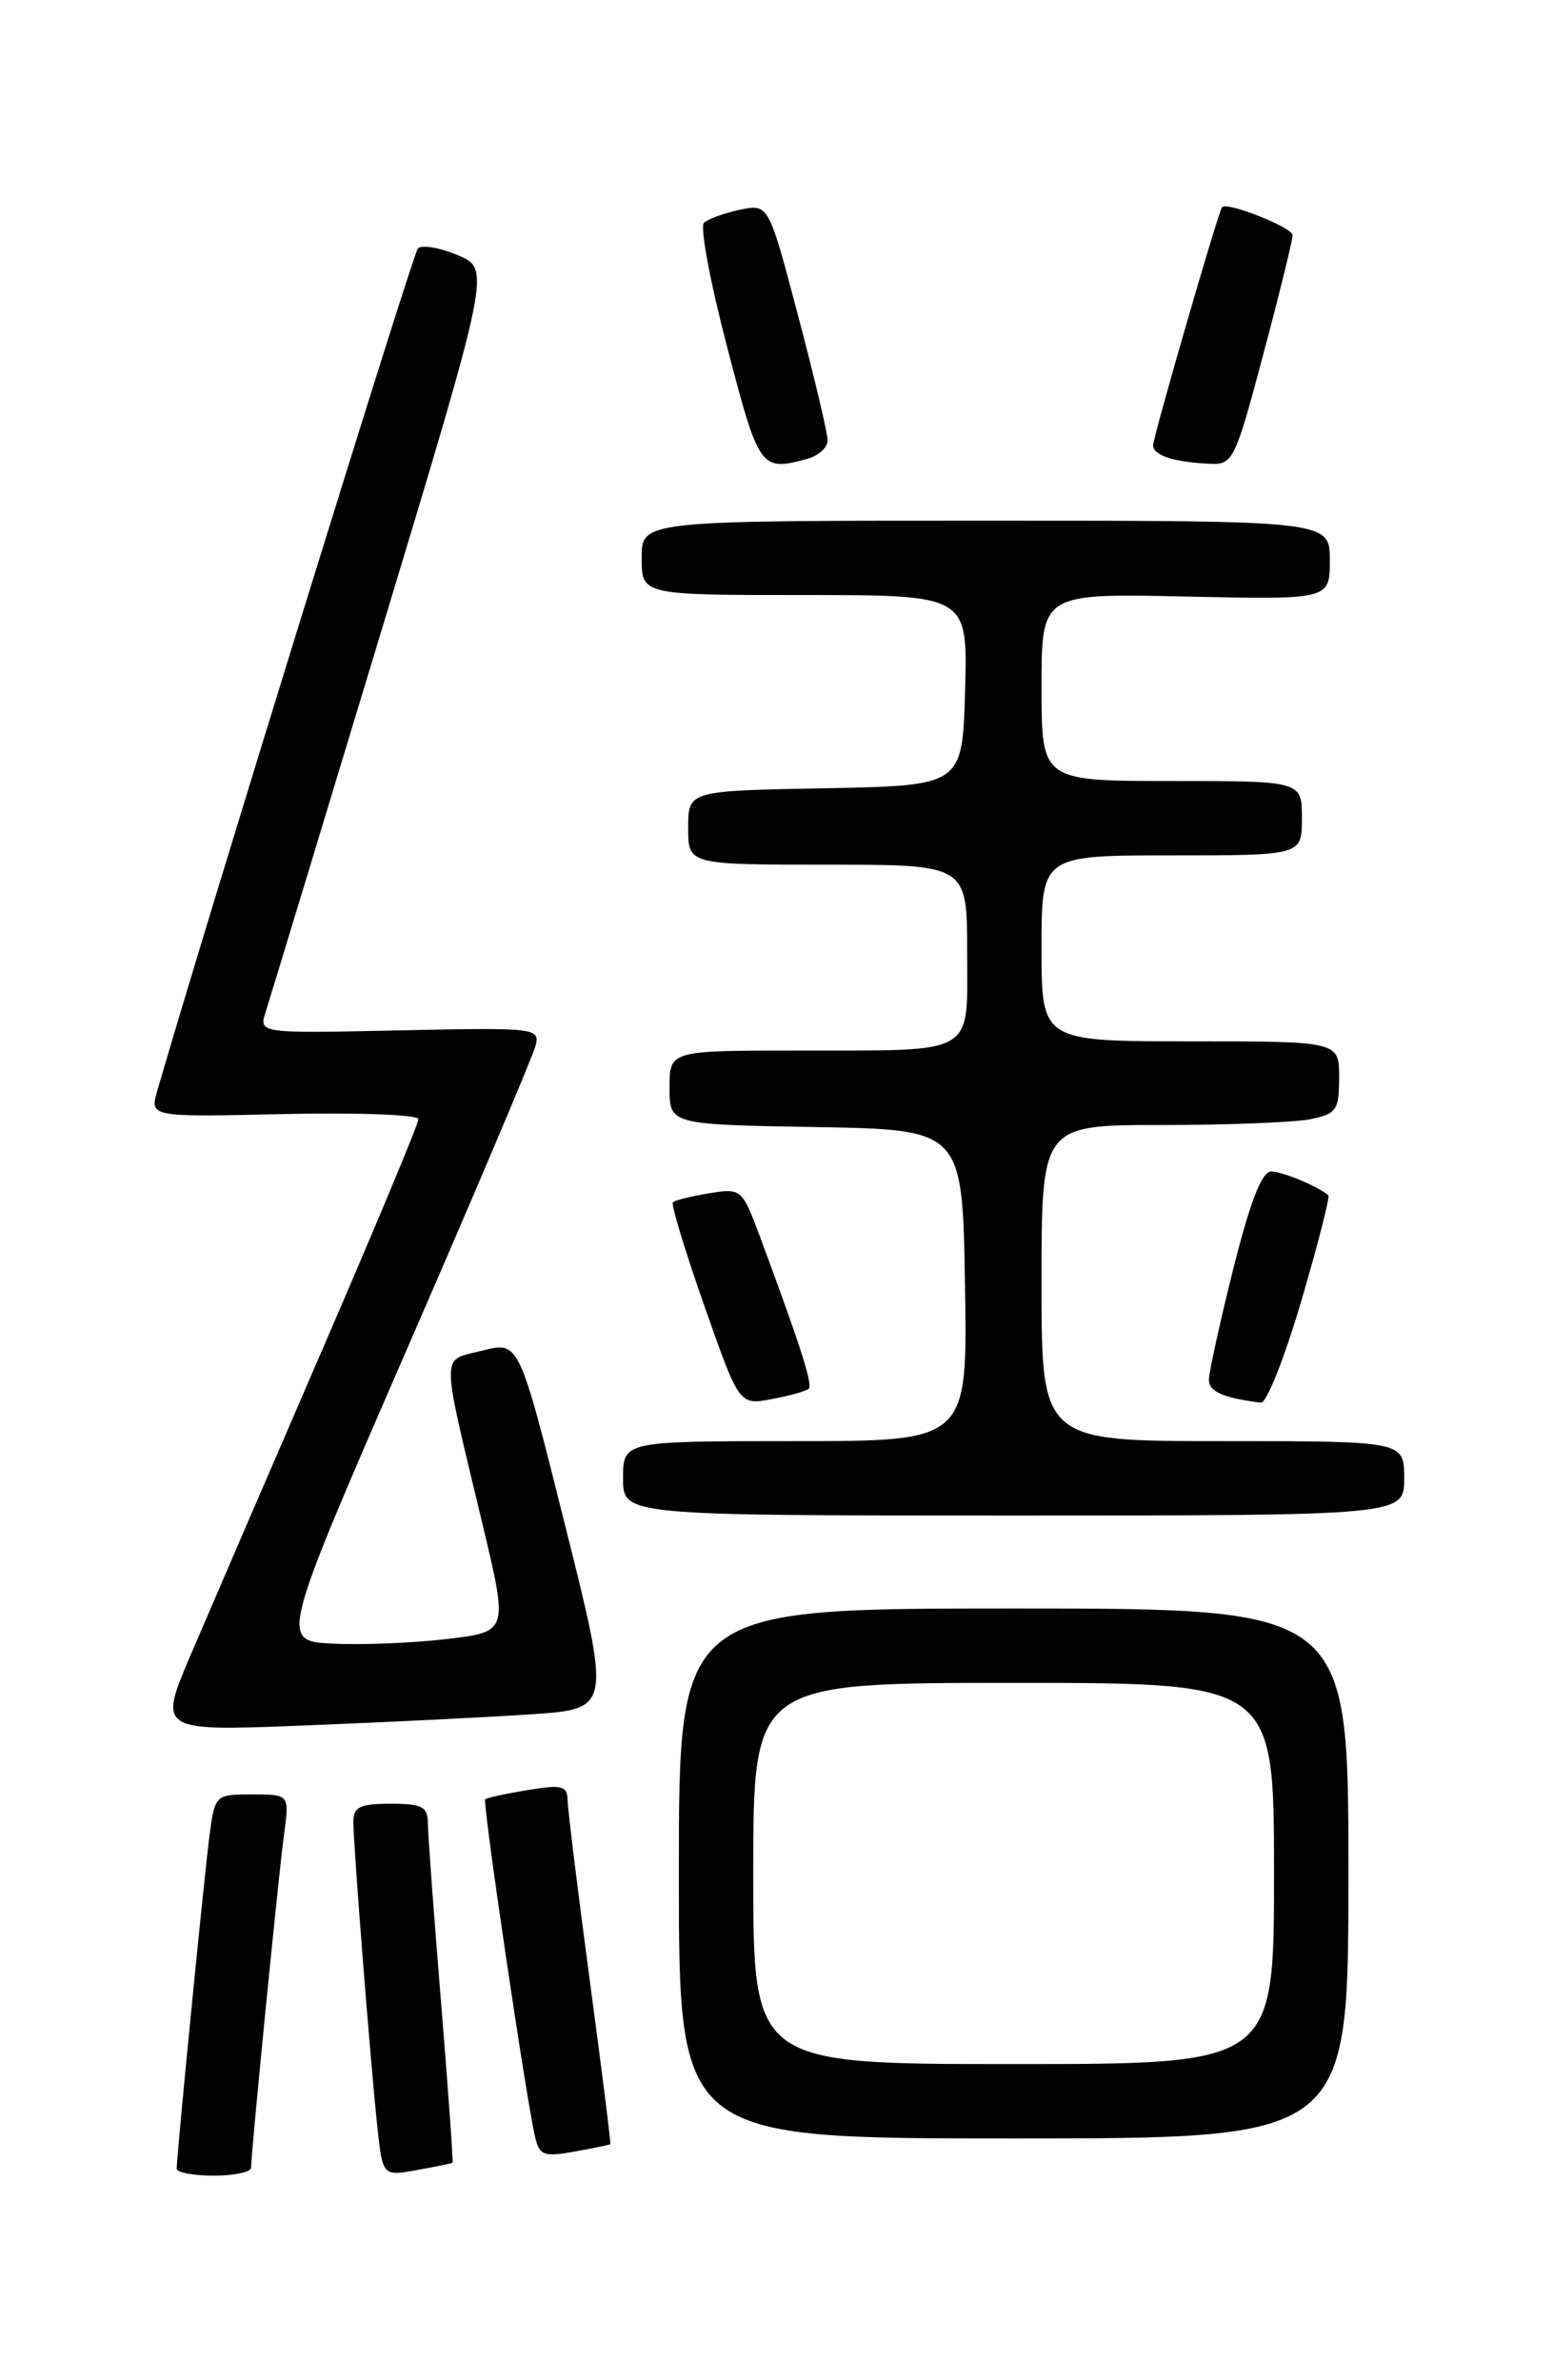 <?xml version="1.0" encoding="UTF-8" standalone="no"?>
<!DOCTYPE svg PUBLIC "-//W3C//DTD SVG 1.1//EN" "http://www.w3.org/Graphics/SVG/1.1/DTD/svg11.dtd" >
<svg xmlns="http://www.w3.org/2000/svg" xmlns:xlink="http://www.w3.org/1999/xlink" version="1.1" viewBox="0 0 167 256">
 <g >
 <path fill="currentColor"
d=" M 27.00 233.14 C 27.00 231.54 29.96 201.53 30.55 197.25 C 31.12 193.00 31.12 193.00 27.12 193.00 C 23.17 193.00 23.12 193.05 22.55 197.25 C 22.00 201.34 19.01 231.71 19.00 233.25 C 19.00 233.66 20.80 234.00 23.00 234.00 C 25.20 234.00 27.00 233.61 27.00 233.14 Z  M 48.66 232.62 C 48.75 232.55 48.20 224.85 47.44 215.50 C 46.67 206.15 46.03 197.49 46.02 196.25 C 46.00 194.30 45.47 194.00 42.00 194.00 C 38.70 194.00 38.00 194.34 38.00 195.95 C 38.00 198.48 39.85 221.99 40.58 228.78 C 41.15 234.06 41.15 234.06 44.83 233.40 C 46.85 233.03 48.57 232.68 48.66 232.62 Z  M 65.63 230.62 C 65.71 230.55 64.71 222.62 63.42 213.00 C 62.13 203.38 61.06 194.67 61.04 193.66 C 61.00 192.06 60.46 191.91 56.75 192.53 C 54.41 192.91 52.35 193.36 52.18 193.52 C 51.86 193.81 56.52 225.36 57.53 229.79 C 58.00 231.83 58.46 232.01 61.78 231.41 C 63.83 231.04 65.56 230.68 65.63 230.62 Z  M 145.00 201.50 C 145.00 173.00 145.00 173.00 109.00 173.00 C 73.00 173.00 73.00 173.00 73.00 201.50 C 73.00 230.00 73.00 230.00 109.00 230.00 C 145.00 230.00 145.00 230.00 145.00 201.50 Z  M 57.11 184.38 C 65.71 183.81 65.71 183.81 60.76 164.03 C 55.82 144.26 55.82 144.26 51.89 145.26 C 47.34 146.41 47.34 144.89 51.90 164.00 C 54.65 175.50 54.65 175.50 48.08 176.28 C 44.46 176.71 38.94 176.94 35.81 176.78 C 30.12 176.50 30.12 176.50 43.59 145.50 C 51.01 128.45 57.30 113.60 57.58 112.50 C 58.08 110.56 57.68 110.51 42.96 110.82 C 27.82 111.15 27.82 111.15 28.57 108.82 C 28.98 107.55 34.60 89.05 41.05 67.72 C 52.77 28.93 52.77 28.93 49.21 27.44 C 47.25 26.62 45.32 26.30 44.93 26.73 C 44.39 27.31 22.14 99.25 16.91 117.32 C 16.10 120.15 16.10 120.15 30.55 119.82 C 38.50 119.65 45.00 119.89 45.00 120.37 C 45.00 120.85 40.31 132.10 34.57 145.37 C 28.83 158.64 22.53 173.26 20.56 177.86 C 16.99 186.21 16.99 186.21 32.74 185.58 C 41.41 185.24 52.37 184.70 57.11 184.38 Z  M 151.00 159.00 C 151.00 155.00 151.00 155.00 131.50 155.00 C 112.00 155.00 112.00 155.00 112.00 138.00 C 112.00 121.00 112.00 121.00 124.88 121.00 C 131.96 121.00 139.16 120.72 140.88 120.38 C 143.73 119.80 144.00 119.41 144.00 115.88 C 144.00 112.00 144.00 112.00 128.00 112.00 C 112.00 112.00 112.00 112.00 112.00 102.00 C 112.00 92.00 112.00 92.00 126.00 92.00 C 140.00 92.00 140.00 92.00 140.00 88.00 C 140.00 84.00 140.00 84.00 126.00 84.00 C 112.00 84.00 112.00 84.00 112.00 73.91 C 112.00 63.82 112.00 63.82 127.50 64.16 C 143.00 64.50 143.00 64.50 143.00 60.25 C 143.00 56.00 143.00 56.00 106.00 56.00 C 69.00 56.00 69.00 56.00 69.00 60.00 C 69.00 64.00 69.00 64.00 86.53 64.00 C 104.07 64.00 104.07 64.00 103.78 74.25 C 103.50 84.50 103.50 84.50 88.75 84.78 C 74.00 85.05 74.00 85.05 74.00 89.03 C 74.00 93.00 74.00 93.00 89.00 93.00 C 104.00 93.00 104.00 93.00 104.00 102.38 C 104.00 113.68 105.23 112.97 85.75 112.99 C 72.00 113.00 72.00 113.00 72.00 116.97 C 72.00 120.95 72.00 120.95 87.75 121.22 C 103.50 121.50 103.50 121.50 103.77 138.25 C 104.05 155.00 104.05 155.00 85.52 155.00 C 67.00 155.00 67.00 155.00 67.00 159.00 C 67.00 163.00 67.00 163.00 109.00 163.00 C 151.00 163.00 151.00 163.00 151.00 159.00 Z  M 86.97 149.36 C 87.42 148.92 86.03 144.60 81.77 133.14 C 79.79 127.83 79.73 127.78 76.26 128.34 C 74.33 128.66 72.58 129.09 72.36 129.31 C 72.14 129.52 73.66 134.52 75.73 140.42 C 79.49 151.13 79.49 151.13 82.99 150.48 C 84.92 150.12 86.71 149.61 86.97 149.36 Z  M 139.93 139.93 C 141.72 133.84 143.03 128.72 142.84 128.56 C 141.67 127.57 137.91 126.00 136.69 126.00 C 135.69 126.00 134.44 129.23 132.62 136.47 C 131.18 142.23 130.00 147.60 130.00 148.40 C 130.00 149.68 131.55 150.36 135.59 150.86 C 136.19 150.94 138.14 146.02 139.93 139.93 Z  M 86.75 49.37 C 87.99 49.04 89.00 48.14 89.00 47.38 C 89.00 46.61 87.57 40.57 85.82 33.95 C 82.65 21.92 82.65 21.92 79.57 22.56 C 77.88 22.92 76.14 23.55 75.70 23.96 C 75.25 24.37 76.38 30.40 78.20 37.35 C 81.62 50.47 81.79 50.70 86.75 49.37 Z  M 135.84 38.13 C 137.58 31.60 139.00 25.82 139.00 25.30 C 139.00 24.47 131.95 21.67 131.41 22.28 C 131.02 22.73 124.00 46.99 124.00 47.90 C 124.00 48.98 126.26 49.71 130.09 49.88 C 132.58 50.00 132.82 49.51 135.84 38.13 Z  M 81.00 201.50 C 81.00 181.00 81.00 181.00 109.00 181.00 C 137.00 181.00 137.00 181.00 137.00 201.50 C 137.00 222.00 137.00 222.00 109.00 222.00 C 81.00 222.00 81.00 222.00 81.00 201.50 Z "/>
</g>
</svg>